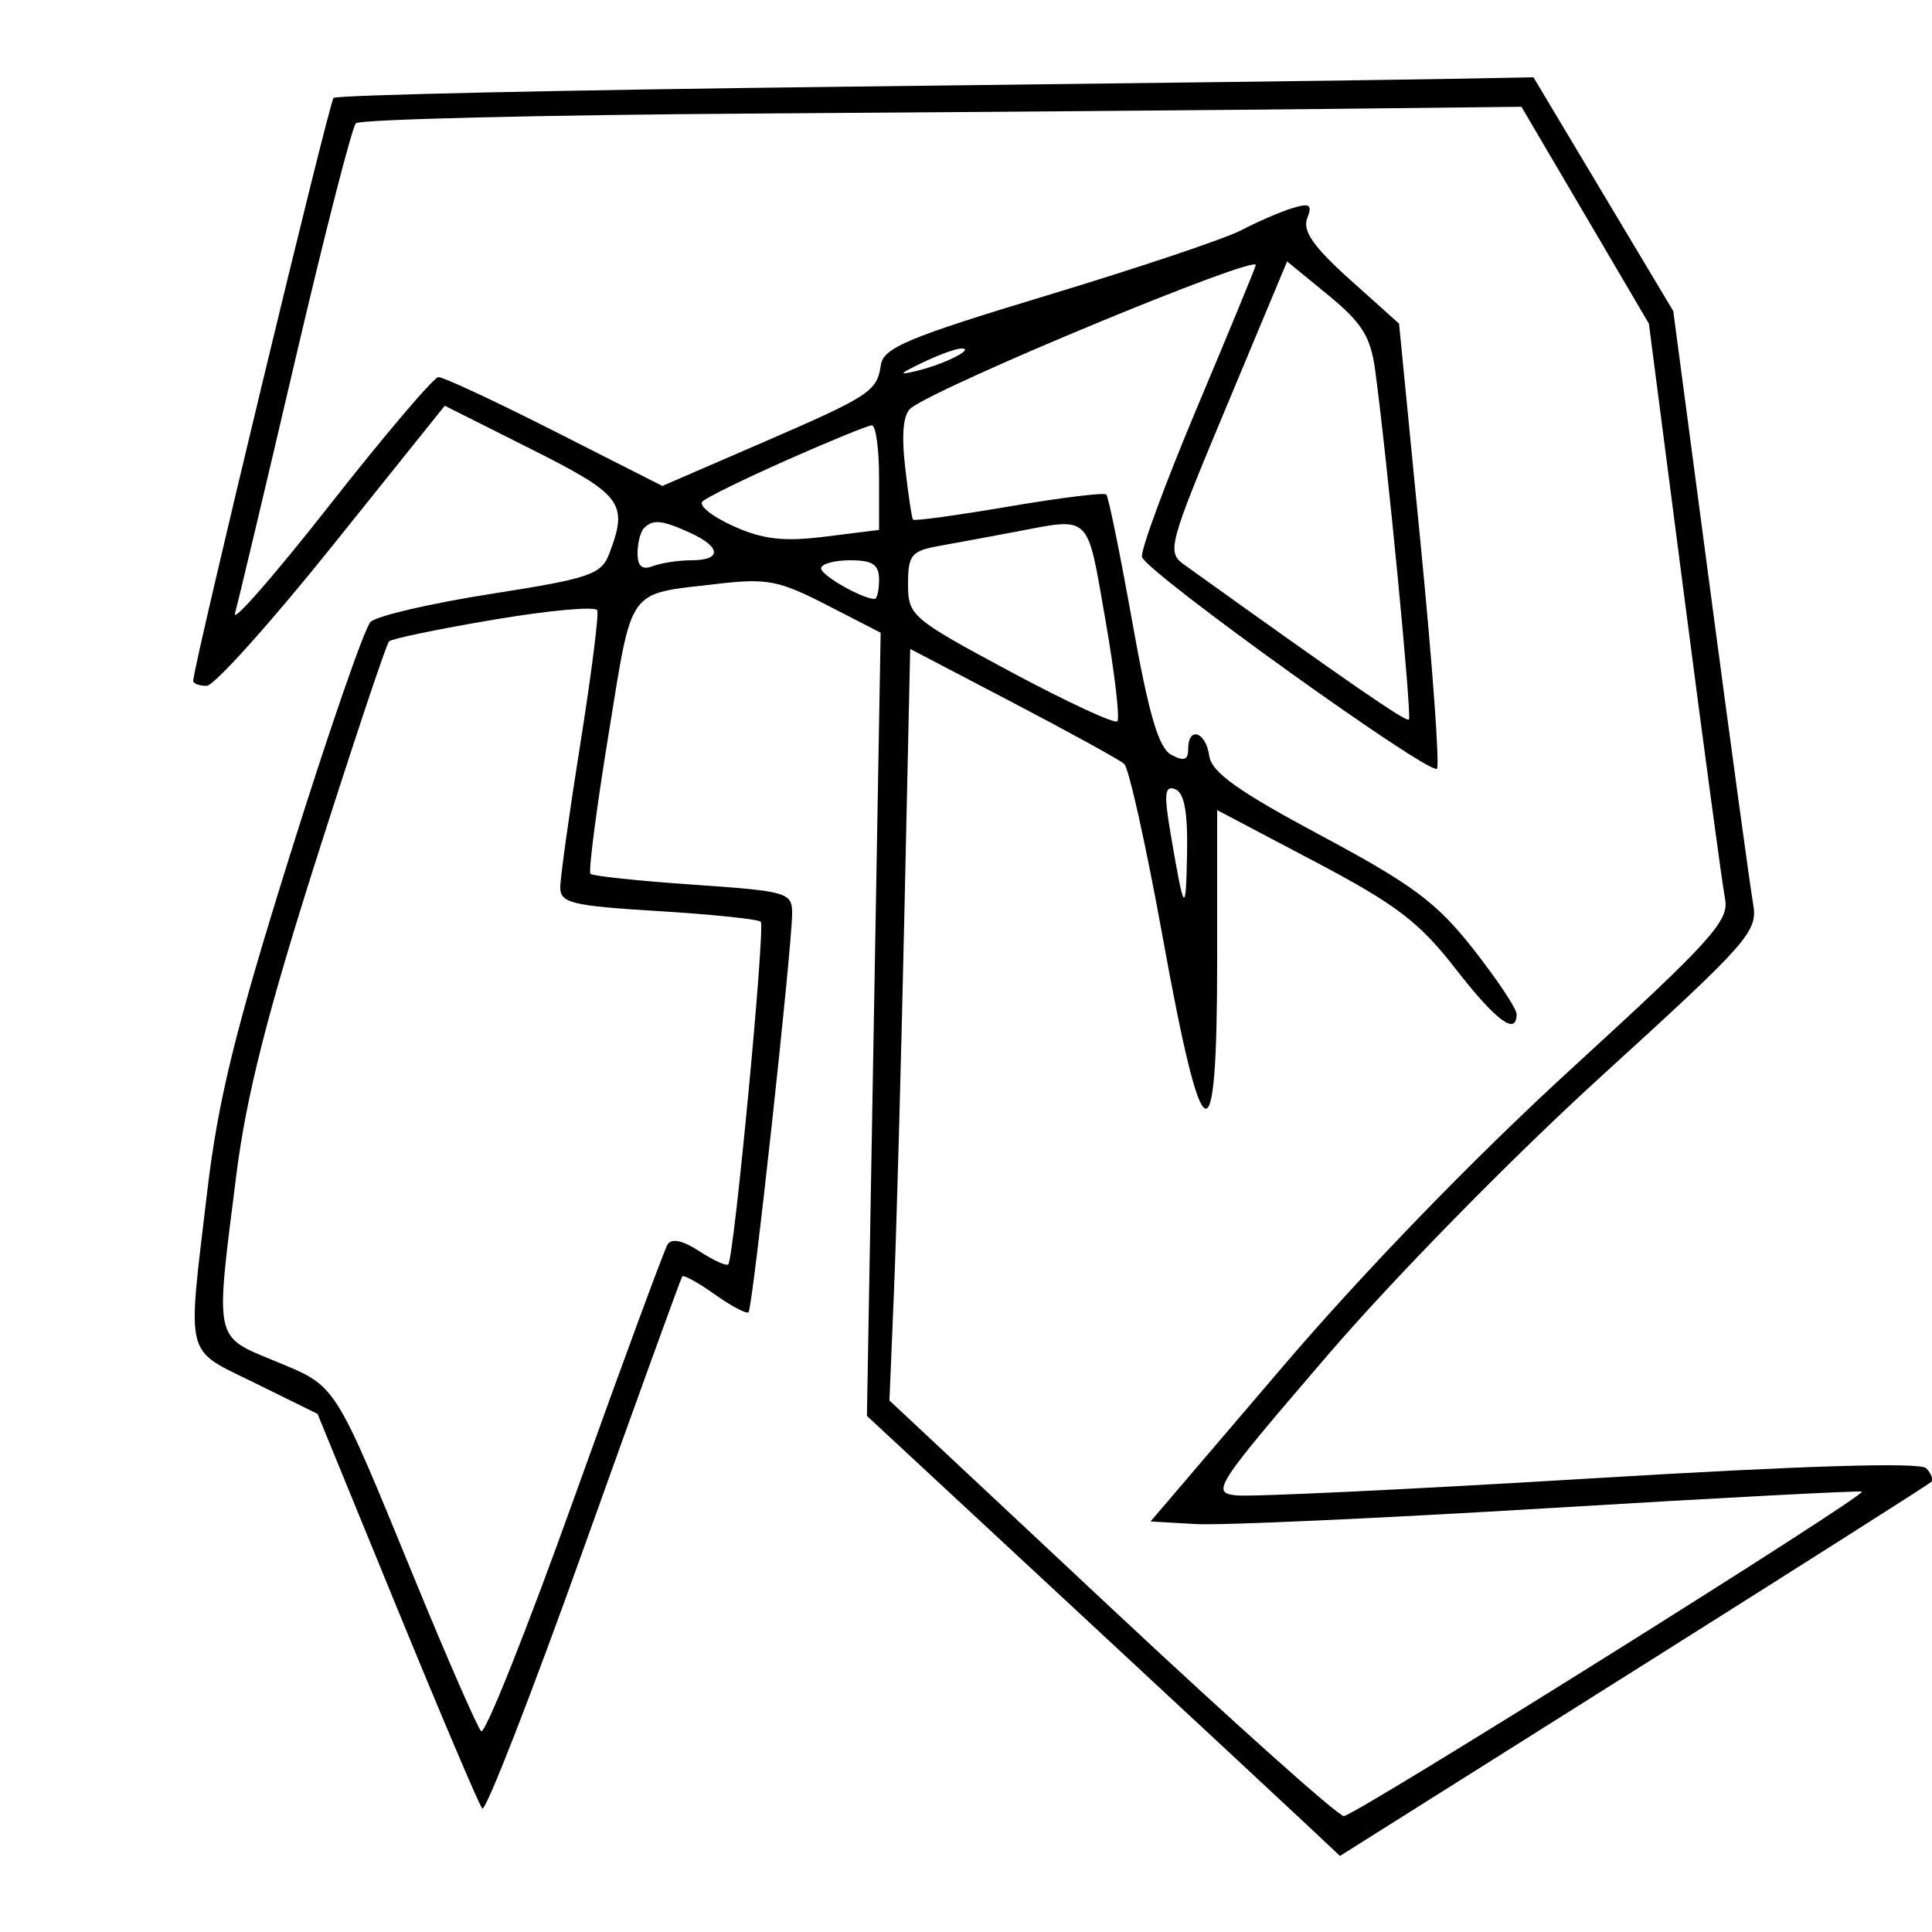 <svg xmlns="http://www.w3.org/2000/svg" width="200" height="200" viewBox="0 0 200 200" version="1.1">
	<path d="M 87.287 8.977 C 58.569 9.316, 34.829 9.838, 34.530 10.137 C 34.065 10.601, 20 69.011, 20 70.476 C 20 70.764, 20.627 71, 21.394 71 C 22.161 71, 28.020 64.475, 34.415 56.500 L 46.041 42.001 55.021 46.510 C 64.415 51.229, 65.058 52.088, 63.081 57.287 C 62.247 59.481, 61.117 59.868, 50.831 61.480 C 44.599 62.457, 38.988 63.761, 38.362 64.378 C 37.736 64.995, 33.993 75.822, 30.043 88.438 C 24.335 106.671, 22.571 113.849, 21.440 123.438 C 19.375 140.946, 19.018 139.535, 26.437 143.193 L 32.873 146.367 41.092 166.433 C 45.613 177.470, 49.586 186.822, 49.922 187.217 C 50.258 187.611, 54.995 175.461, 60.447 160.217 C 65.900 144.972, 70.479 132.338, 70.623 132.141 C 70.767 131.943, 72.287 132.780, 74 134 C 75.713 135.220, 77.284 136.049, 77.491 135.842 C 77.918 135.416, 82 98.027, 82 94.549 C 82 92.392, 81.522 92.253, 71.772 91.581 C 66.146 91.194, 61.356 90.689, 61.126 90.460 C 60.897 90.230, 61.737 83.744, 62.993 76.045 C 65.520 60.550, 64.796 61.553, 74.261 60.443 C 79.382 59.842, 80.642 60.085, 85.594 62.633 L 91.165 65.500 90.454 106.037 L 89.744 146.573 110.622 165.962 C 122.105 176.625, 133.123 186.875, 135.107 188.738 L 138.714 192.127 169.103 172.985 C 185.816 162.456, 199.688 153.645, 199.929 153.405 C 200.170 153.164, 199.926 152.526, 199.387 151.987 C 198.748 151.348, 186.652 151.719, 164.552 153.056 C 145.932 154.182, 129.469 154.968, 127.968 154.802 C 125.357 154.513, 125.762 153.892, 137.370 140.367 C 144.291 132.303, 156.483 119.872, 165.759 111.421 C 181.118 97.428, 181.988 96.440, 181.480 93.554 C 181.185 91.874, 179.204 77.383, 177.079 61.352 L 173.216 32.204 165.979 20.102 L 158.743 8 149.121 8.181 C 143.830 8.280, 116.004 8.638, 87.287 8.977 M 78.539 11.750 C 56.010 11.900, 37.247 12.355, 36.843 12.761 C 36.439 13.168, 33.586 24.300, 30.504 37.500 C 27.421 50.700, 24.639 62.400, 24.322 63.500 C 24.006 64.600, 28.416 59.554, 34.123 52.288 C 39.830 45.021, 44.899 39.058, 45.387 39.038 C 45.875 39.017, 51.289 41.544, 57.419 44.653 L 68.565 50.306 78.532 45.990 C 90.121 40.971, 90.777 40.545, 91.190 37.769 C 91.454 35.996, 94.045 34.915, 108.500 30.546 C 117.850 27.720, 126.850 24.698, 128.500 23.831 C 130.150 22.963, 132.510 21.942, 133.744 21.561 C 135.599 20.989, 135.871 21.172, 135.316 22.619 C 134.822 23.906, 135.991 25.575, 139.737 28.934 L 144.829 33.500 147.059 56.272 C 148.286 68.796, 149.049 79.284, 148.755 79.578 C 148.015 80.318, 118.567 59.173, 118.217 57.651 C 118.061 56.973, 120.649 49.966, 123.967 42.078 C 127.285 34.191, 130 27.603, 130 27.438 C 130 26.352, 97.410 39.865, 94.306 42.239 C 93.509 42.849, 93.306 44.870, 93.696 48.326 C 94.017 51.172, 94.386 53.632, 94.516 53.793 C 94.646 53.954, 99.109 53.343, 104.435 52.435 C 109.760 51.527, 114.300 50.967, 114.524 51.191 C 114.747 51.414, 115.958 57.357, 117.215 64.397 C 118.925 73.977, 119.940 77.432, 121.250 78.133 C 122.564 78.837, 123 78.688, 123 77.535 C 123 75.143, 124.823 75.732, 125.180 78.240 C 125.425 79.954, 128.143 81.893, 136.765 86.506 C 146.255 91.584, 148.736 93.434, 152.515 98.248 C 154.982 101.391, 157 104.421, 157 104.981 C 157 107.272, 154.875 105.689, 150.650 100.250 C 146.921 95.450, 144.516 93.622, 136.091 89.182 L 126 83.864 126 99.516 C 126 120.555, 124.509 119.914, 120.377 97.099 C 118.659 87.614, 116.859 79.506, 116.377 79.080 C 115.895 78.654, 110.713 75.802, 104.861 72.741 L 94.223 67.176 93.616 94.838 C 93.283 110.052, 92.799 127.557, 92.542 133.738 L 92.075 144.977 115.057 166.488 C 127.697 178.320, 138.522 188, 139.113 188 C 140.218 188, 193.174 154.835, 192.741 154.415 C 192.609 154.286, 178.100 155.049, 160.500 156.112 C 142.900 157.174, 126.386 157.921, 123.802 157.772 L 119.103 157.500 132.768 141.500 C 141.251 131.567, 152.621 119.836, 162.754 110.560 C 177.151 97.383, 179.017 95.319, 178.578 93.060 C 178.304 91.652, 176.418 77.675, 174.386 62 L 170.692 33.500 164.096 22.276 L 157.500 11.053 138.500 11.265 C 128.050 11.382, 101.067 11.600, 78.539 11.750 M 126.967 42.080 C 120.937 56.511, 120.766 57.149, 122.596 58.461 C 139.921 70.886, 145.559 74.770, 145.848 74.482 C 146.174 74.159, 143.608 47.585, 142.352 38.281 C 141.890 34.861, 140.974 33.401, 137.512 30.563 L 133.241 27.064 126.967 42.080 M 95.500 37.535 C 92.999 38.740, 92.916 38.878, 95 38.369 C 97.834 37.677, 101.018 36.053, 99.500 36.076 C 98.950 36.084, 97.150 36.740, 95.500 37.535 M 81.500 47.606 C 77.100 49.557, 73.148 51.494, 72.717 51.910 C 72.286 52.326, 73.720 53.472, 75.903 54.456 C 78.984 55.846, 81.118 56.091, 85.436 55.551 L 91 54.856 91 49.428 C 91 46.443, 90.662 44.013, 90.250 44.029 C 89.838 44.045, 85.900 45.655, 81.500 47.606 M 66.667 54.667 C 66.300 55.033, 66 56.206, 66 57.274 C 66 58.632, 66.474 59.032, 67.582 58.607 C 68.452 58.273, 70.252 58, 71.582 58 C 74.731 58, 74.669 56.626, 71.453 55.161 C 68.529 53.828, 67.601 53.733, 66.667 54.667 M 105 55.073 C 102.525 55.542, 99.037 56.188, 97.250 56.508 C 94.340 57.030, 94 57.444, 94 60.468 C 94 63.733, 94.349 64.032, 104.573 69.516 C 110.388 72.635, 115.379 74.955, 115.663 74.671 C 115.947 74.387, 115.386 69.619, 114.416 64.077 C 112.484 53.042, 113.018 53.552, 105 55.073 M 85 58.839 C 85 59.566, 89.271 62, 90.547 62 C 90.796 62, 91 61.100, 91 60 C 91 58.444, 90.333 58, 88 58 C 86.350 58, 85 58.378, 85 58.839 M 51.137 64.144 C 45.437 65.106, 40.548 66.119, 40.272 66.395 C 39.996 66.670, 36.645 76.707, 32.824 88.698 C 27.706 104.762, 25.511 113.395, 24.482 121.500 C 22.256 139.043, 22.092 138.256, 28.530 140.924 C 34.902 143.565, 34.494 142.926, 42.936 163.495 C 46.321 171.742, 49.413 178.813, 49.809 179.209 C 50.204 179.604, 54.564 168.663, 59.498 154.895 C 64.431 141.126, 68.756 129.395, 69.108 128.825 C 69.520 128.158, 70.696 128.410, 72.405 129.530 C 73.867 130.487, 75.210 131.097, 75.391 130.885 C 75.997 130.174, 79.245 95.911, 78.752 95.419 C 78.485 95.151, 73.706 94.655, 68.133 94.315 C 59.195 93.771, 58 93.481, 58 91.863 C 58 90.854, 58.934 84.162, 60.076 76.992 C 61.218 69.822, 62.005 63.605, 61.826 63.175 C 61.647 62.745, 56.836 63.181, 51.137 64.144 M 121.186 86.340 C 122.601 94.639, 122.762 94.830, 122.884 88.357 C 122.965 84.043, 122.599 82.060, 121.653 81.697 C 120.563 81.279, 120.474 82.166, 121.186 86.340" stroke="none" fill="black" fill-rule="evenodd"/>
</svg>